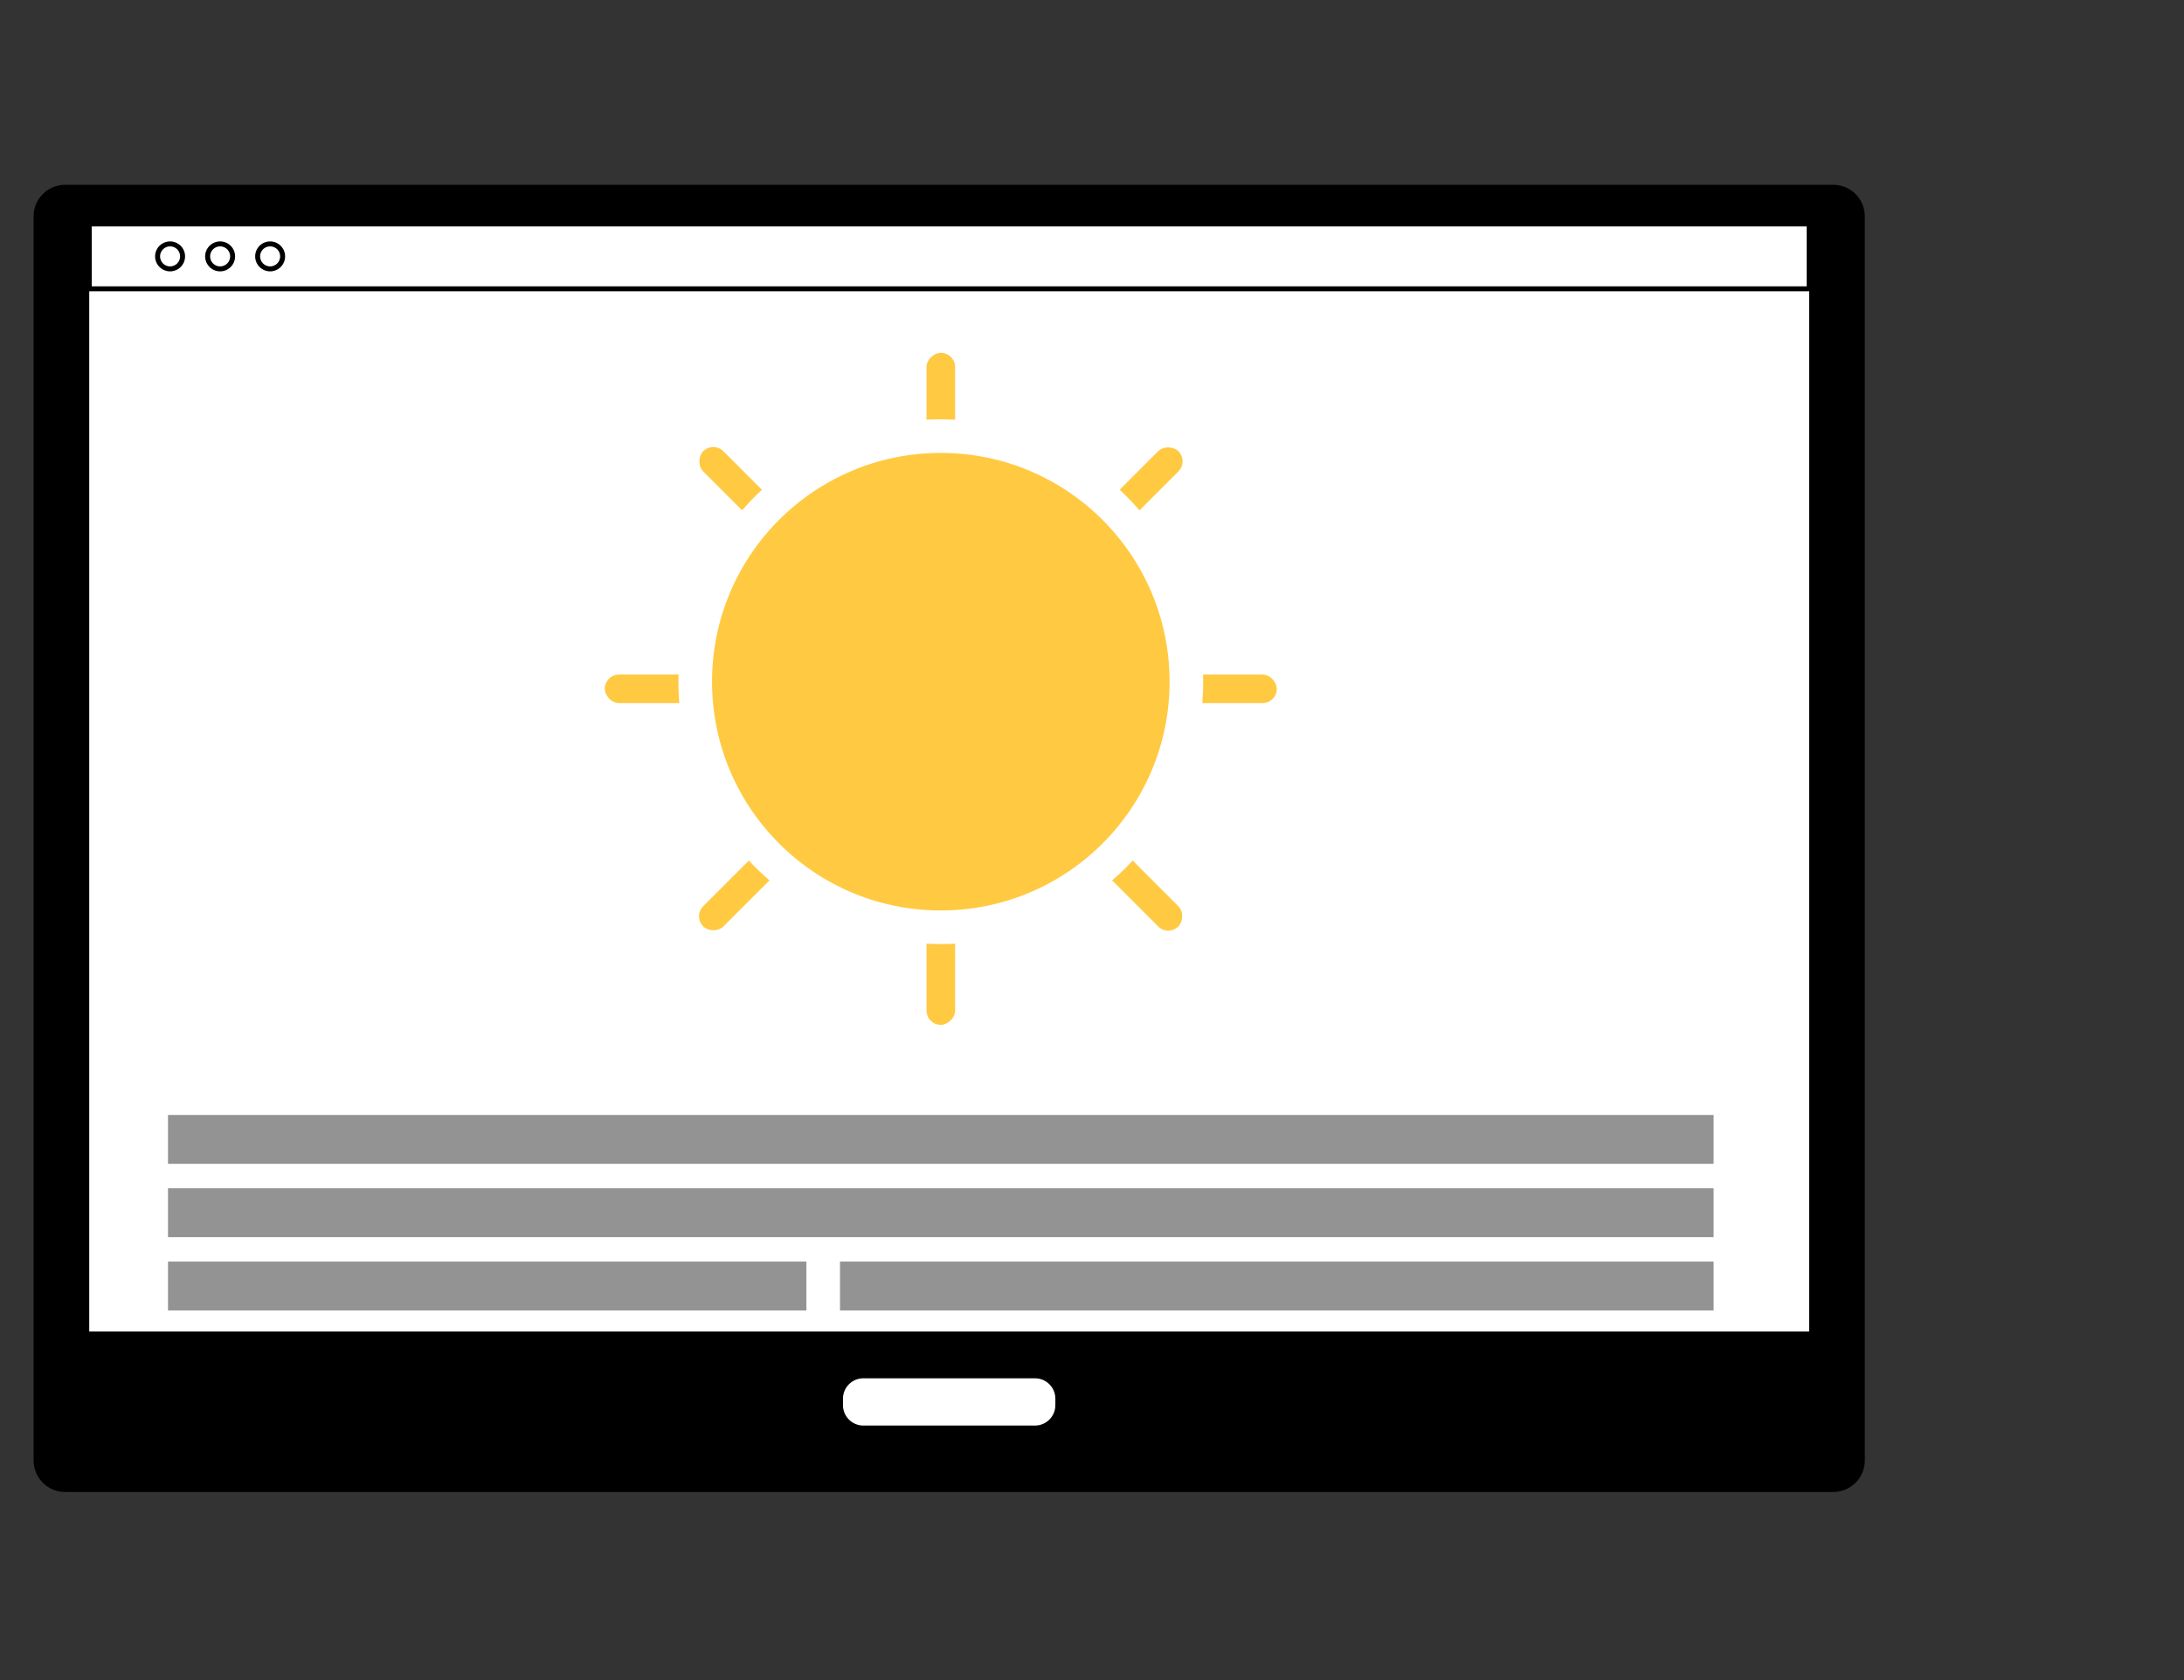 <svg width="130" height="100" viewBox="0 0 130 100" fill="none" xmlns="http://www.w3.org/2000/svg">
<rect x="0" y="0" width="130" height="100" fill="#333333" stroke="none"/>
<path d="M111 12.872V86.932C111 87.965 110.161 88.804 109.128 88.804H3.872C2.839 88.804 2 87.965 2 86.932V12.872C2 11.839 2.839 11 3.872 11H109.128C110.161 11 111 11.839 111 12.872Z" fill="black"/>
<path d="M107.69 17.19H5.312V79.254H107.69V17.19Z" fill="white"/>
<path d="M107.69 13.332H5.312V17.191H107.69V13.332Z" fill="white"/>
<path d="M107.837 17.337H5.164V13.184H107.836V17.337H107.837ZM5.459 17.043H107.542V13.478H5.459V17.043Z" fill="black"/>
<path d="M10.124 16.152C9.633 16.152 9.232 15.752 9.232 15.26C9.232 14.769 9.633 14.369 10.124 14.369C10.616 14.369 11.016 14.769 11.016 15.26C11.016 15.752 10.616 16.152 10.124 16.152ZM10.124 14.663C9.795 14.663 9.527 14.931 9.527 15.26C9.527 15.589 9.795 15.857 10.124 15.857C10.454 15.857 10.721 15.589 10.721 15.26C10.722 14.931 10.454 14.663 10.124 14.663Z" fill="black"/>
<path d="M13.103 16.152C12.611 16.152 12.211 15.752 12.211 15.26C12.211 14.769 12.611 14.369 13.103 14.369C13.594 14.369 13.994 14.769 13.994 15.26C13.994 15.752 13.594 16.152 13.103 16.152ZM13.103 14.663C12.774 14.663 12.506 14.931 12.506 15.26C12.506 15.589 12.774 15.857 13.103 15.857C13.432 15.857 13.7 15.589 13.7 15.26C13.7 14.931 13.432 14.663 13.103 14.663Z" fill="black"/>
<path d="M16.079 16.152C15.588 16.152 15.188 15.752 15.188 15.26C15.188 14.769 15.588 14.369 16.079 14.369C16.571 14.369 16.971 14.769 16.971 15.26C16.971 15.752 16.571 16.152 16.079 16.152ZM16.079 14.663C15.75 14.663 15.482 14.931 15.482 15.26C15.482 15.589 15.75 15.857 16.079 15.857C16.408 15.857 16.676 15.589 16.676 15.26C16.677 14.931 16.409 14.663 16.079 14.663Z" fill="black"/>
<path d="M61.772 84.999H51.227C50.569 84.999 50.031 84.46 50.031 83.802V83.088C50.031 82.43 50.569 81.892 51.227 81.892H61.772C62.43 81.892 62.968 82.43 62.968 83.088V83.802C62.968 84.46 62.43 84.999 61.772 84.999Z" fill="white"/>
<path d="M61.607 85.145H51.389C50.558 85.145 49.883 84.469 49.883 83.639V83.251C49.883 82.421 50.559 81.745 51.389 81.745H61.607C62.438 81.745 63.113 82.421 63.113 83.251V83.639C63.114 84.47 62.438 85.145 61.607 85.145ZM51.389 82.038C50.721 82.038 50.177 82.582 50.177 83.251V83.639C50.177 84.307 50.721 84.851 51.389 84.851H61.607C62.275 84.851 62.819 84.307 62.819 83.639V83.251C62.819 82.582 62.275 82.038 61.607 82.038H51.389Z" fill="black"/>
<path d="M102 66.364H10V69.273H102V66.364Z" fill="#939393"/>
<path d="M102 70.728H10V73.637H102V70.728Z" fill="#939393"/>
<path d="M48 75.091H10V78H48V75.091Z" fill="#939393"/>
<path d="M102 75.091H50V78H102V75.091Z" fill="#939393"/>
<rect x="56.852" y="21" width="40" height="1.702" rx="0.851" transform="rotate(90 56.852 21)" fill="#FFCA41"/>
<rect x="36" y="40.149" width="40" height="1.702" rx="0.851" fill="#FFCA41"/>
<rect x="42.459" y="26.256" width="40" height="1.702" rx="0.851" transform="rotate(45 42.459 26.256)" fill="#FFCA41"/>
<rect x="41.256" y="54.54" width="40" height="1.702" rx="0.851" transform="rotate(-45 41.256 54.54)" fill="#FFCA41"/>
<circle cx="56" cy="40.575" r="14.617" fill="#FFCA41" stroke="white" stroke-width="2"/>
</svg>
